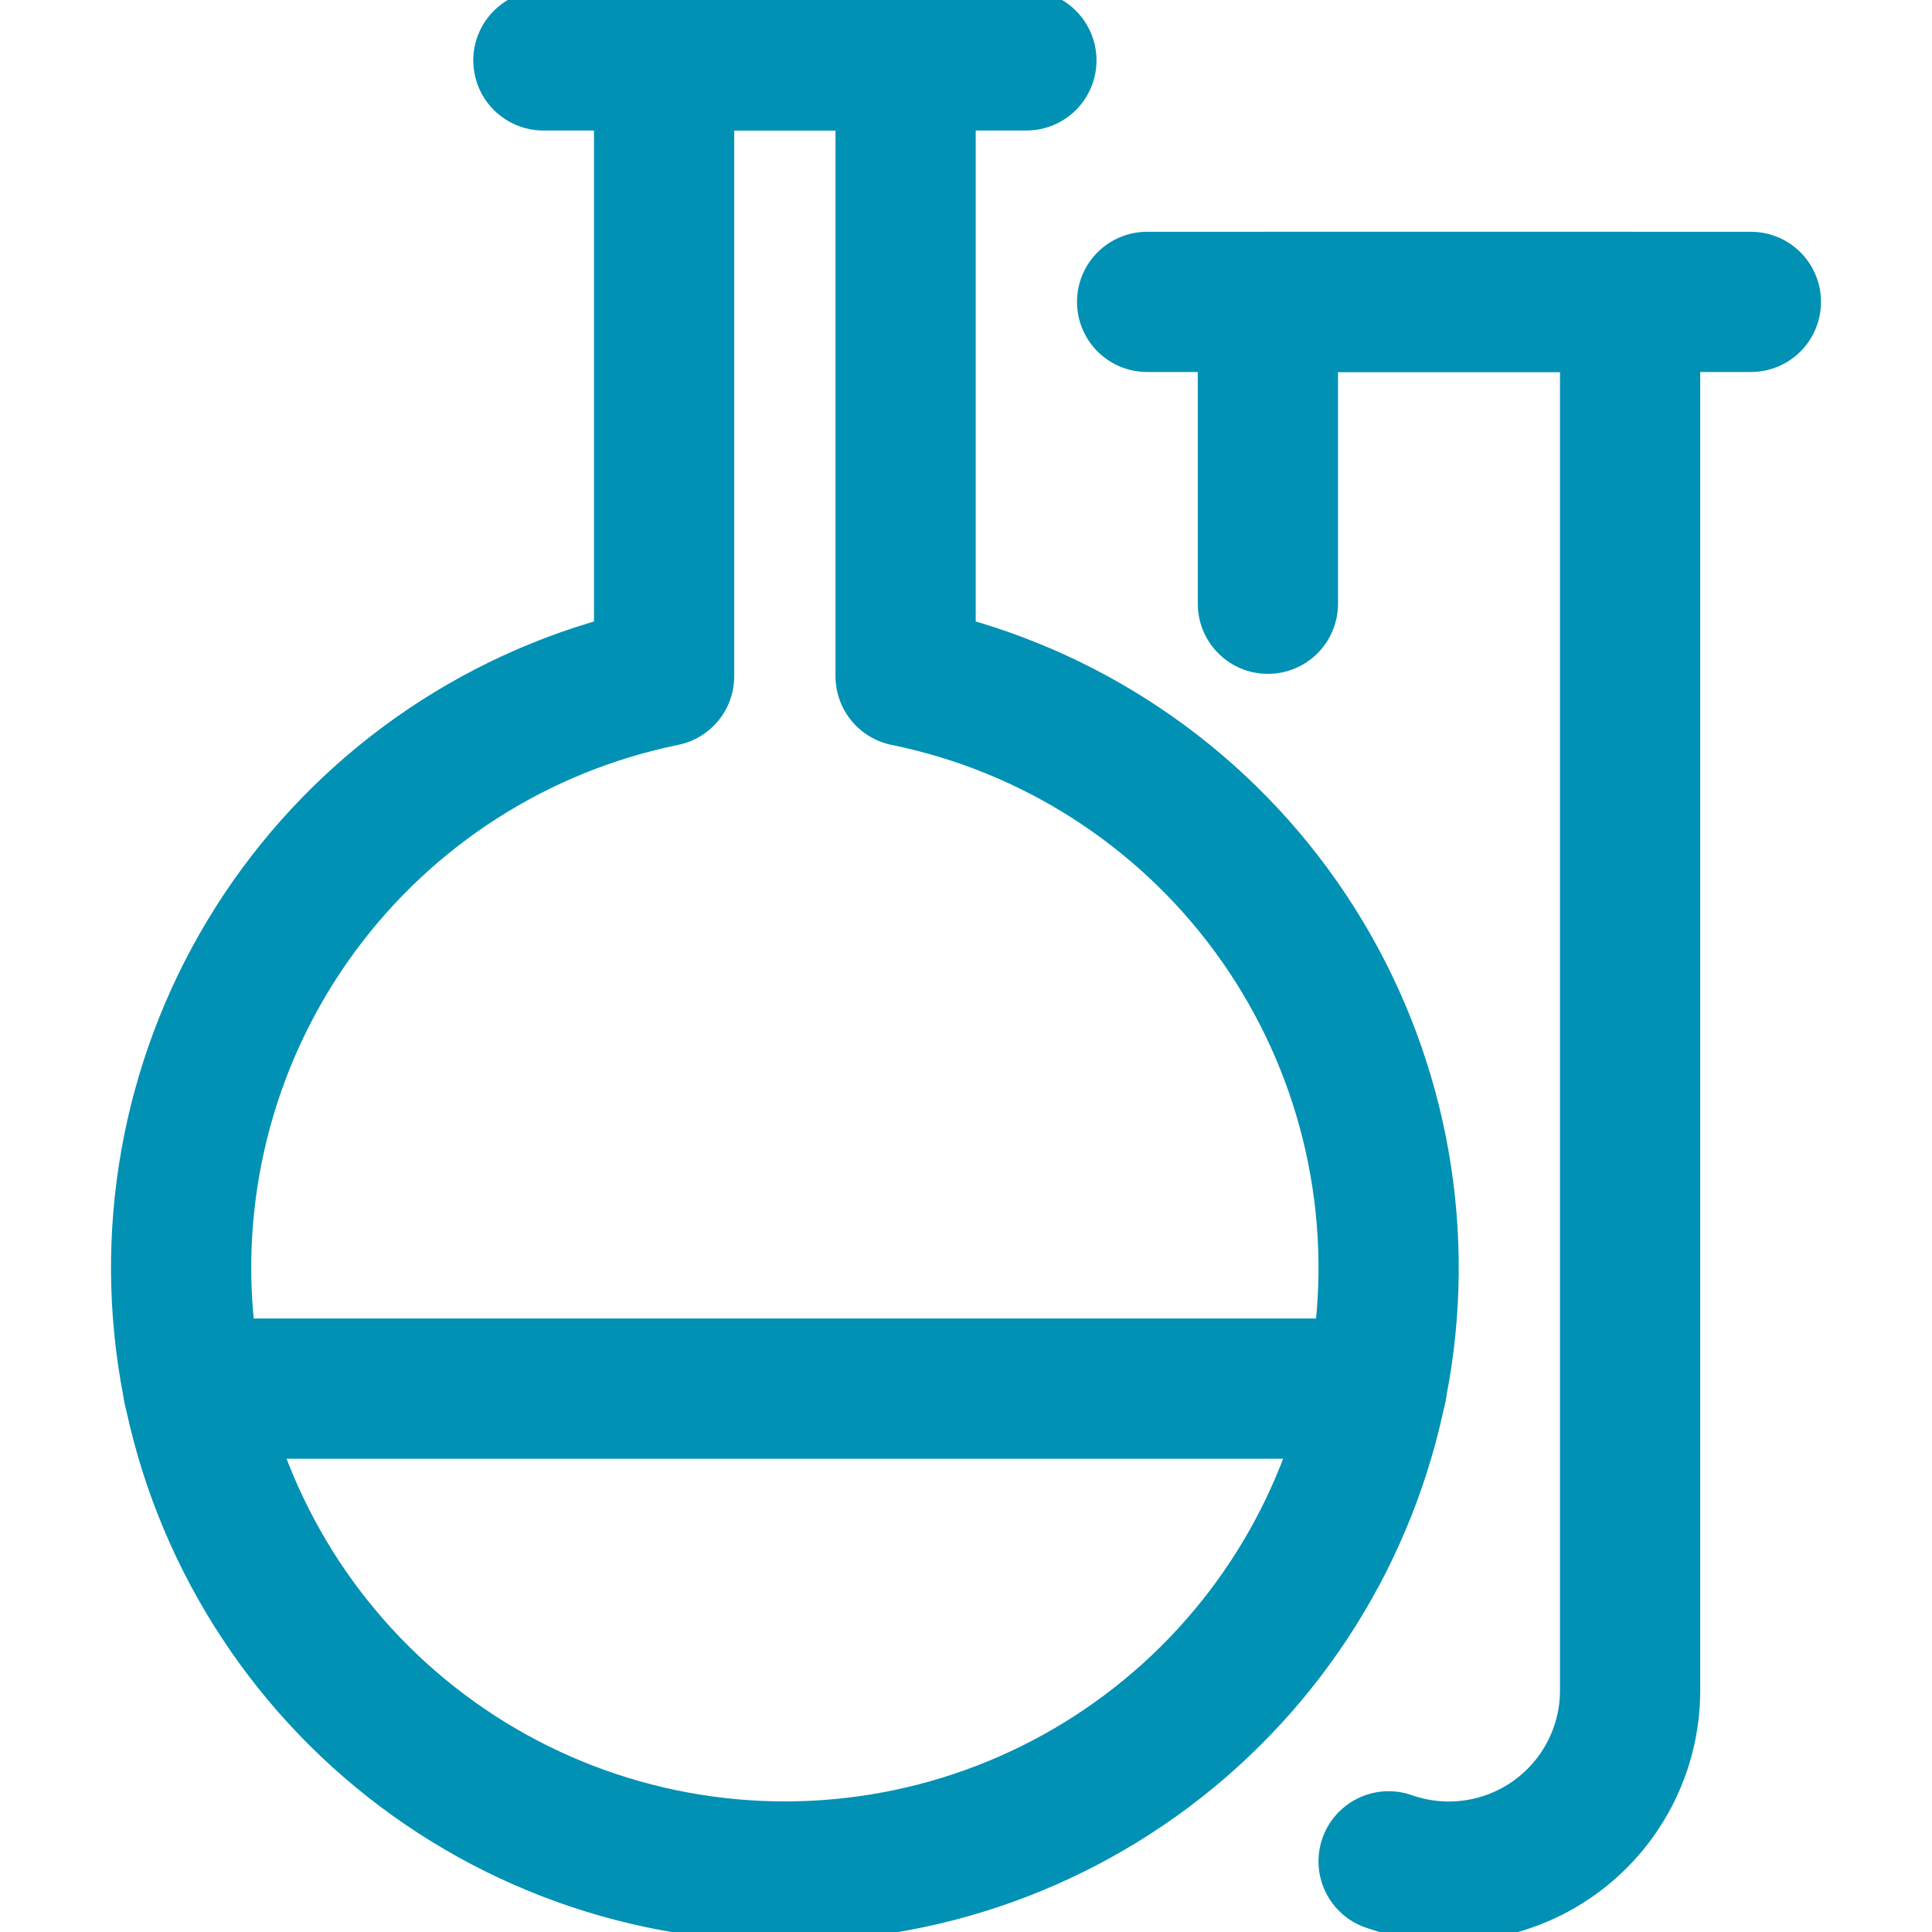<svg width="62" height="62" viewBox="0 0 62 62" fill="none" xmlns="http://www.w3.org/2000/svg">
<g clip-path="url(#clip0_4790_18497)">
<path d="M40.688 19.375V9.688H52.312V54.25C52.312 55.18 52.088 56.096 51.66 56.921C51.233 57.746 50.613 58.457 49.854 58.994C49.095 59.531 48.219 59.878 47.298 60.006C46.377 60.135 45.439 60.041 44.562 59.732" stroke="#0091B4" stroke-width="4.5" stroke-linecap="round" stroke-linejoin="round"/>
<path d="M56.188 9.688H36.812" stroke="#0091B4" stroke-width="4.5" stroke-linecap="round" stroke-linejoin="round"/>
<path d="M17.438 1.938H32.938" stroke="#0091B4" stroke-width="4.5" stroke-linecap="round" stroke-linejoin="round"/>
<path d="M29.062 21.7V1.938H21.312V21.7C16.608 22.66 12.428 25.333 9.582 29.2C6.736 33.068 5.428 37.854 5.911 42.631C6.393 47.408 8.632 51.836 12.194 55.056C15.756 58.276 20.386 60.059 25.188 60.059C29.989 60.059 34.619 58.276 38.181 55.056C41.743 51.836 43.982 47.408 44.464 42.631C44.947 37.854 43.639 33.068 40.793 29.2C37.947 25.333 33.767 22.66 29.062 21.7V21.7Z" stroke="#0091B4" stroke-width="4.5" stroke-linecap="round" stroke-linejoin="round"/>
<path d="M44.175 44.562H6.2" stroke="#0091B4" stroke-width="4.5" stroke-linecap="round" stroke-linejoin="round"/>
</g>
<defs>
<clipPath id="clip0_4790_18497">
<rect width="62" height="62" fill="white"/>
</clipPath>
</defs>
</svg>
